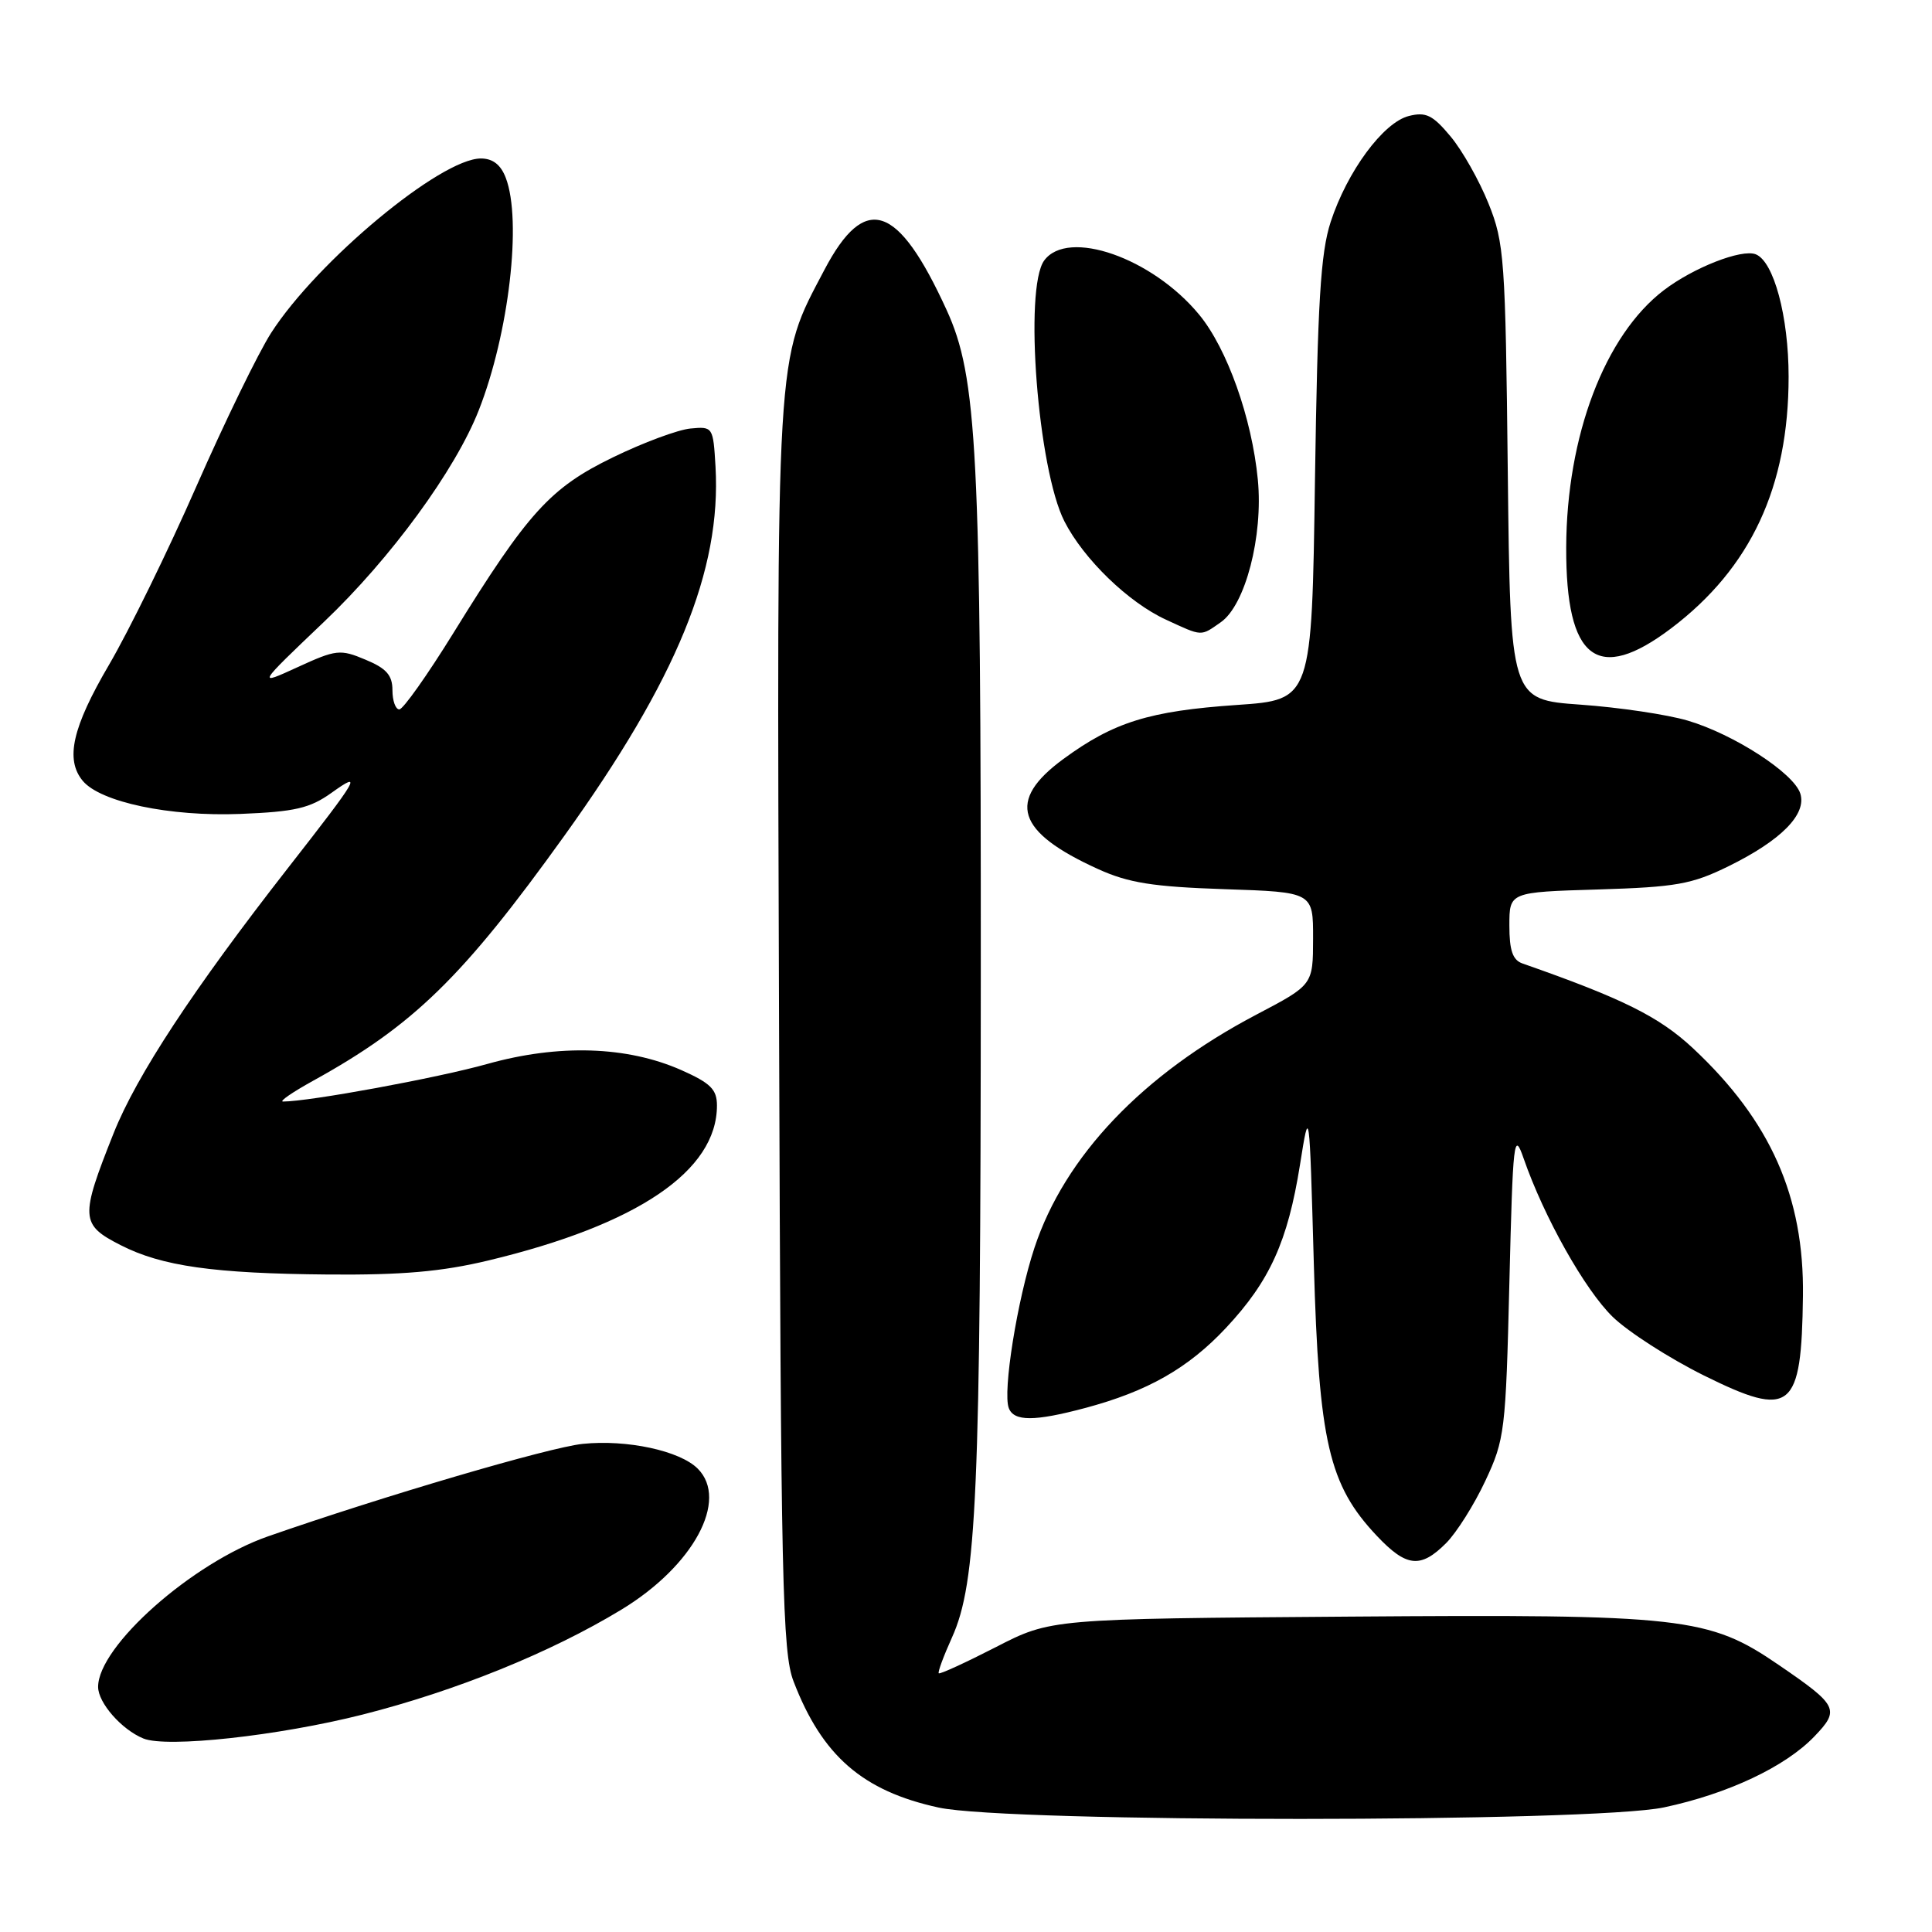 <?xml version="1.0" encoding="UTF-8" standalone="no"?>
<!DOCTYPE svg PUBLIC "-//W3C//DTD SVG 1.1//EN" "http://www.w3.org/Graphics/SVG/1.1/DTD/svg11.dtd" >
<svg xmlns="http://www.w3.org/2000/svg" xmlns:xlink="http://www.w3.org/1999/xlink" version="1.1" viewBox="0 0 256 256">
 <g >
 <path fill="currentColor"
d=" M 220.48 239.49 C 228.96 237.69 236.58 234.10 240.43 230.07 C 243.82 226.54 243.54 225.98 235.70 220.62 C 226.40 214.25 223.08 213.88 178.68 214.21 C 139.25 214.50 139.25 214.50 131.96 218.25 C 127.94 220.31 124.54 221.87 124.39 221.72 C 124.24 221.57 125.03 219.44 126.14 216.98 C 129.43 209.70 129.94 198.00 129.96 129.50 C 129.99 59.64 129.49 49.93 125.42 41.05 C 118.97 26.96 114.62 25.53 109.24 35.75 C 102.75 48.10 102.93 45.18 103.23 136.11 C 103.47 209.75 103.67 218.96 105.15 222.79 C 108.93 232.65 114.30 237.32 124.37 239.51 C 133.67 241.53 210.91 241.51 220.48 239.49 Z  M 48.05 227.19 C 60.46 224.04 72.99 218.96 82.33 213.29 C 91.88 207.50 96.61 198.76 92.45 194.60 C 90.08 192.23 83.08 190.72 77.22 191.32 C 72.80 191.77 50.80 198.24 35.50 203.58 C 25.46 207.09 13.00 218.13 13.00 223.52 C 13.00 225.63 16.11 229.18 19.00 230.36 C 22.10 231.63 36.91 230.01 48.05 227.19 Z  M 191.61 204.48 C 192.99 203.10 195.34 199.38 196.81 196.23 C 199.39 190.74 199.52 189.63 200.00 170.00 C 200.47 150.92 200.60 149.78 201.89 153.50 C 204.59 161.28 210.00 170.90 213.69 174.49 C 215.74 176.48 221.19 179.98 225.78 182.26 C 237.36 187.99 238.71 186.91 238.90 171.72 C 239.07 158.57 234.60 148.50 224.33 138.90 C 219.85 134.72 215.04 132.32 201.75 127.67 C 200.44 127.22 200.00 125.95 200.00 122.64 C 200.00 118.21 200.00 118.21 211.75 117.86 C 222.11 117.54 224.16 117.18 229.06 114.77 C 236.01 111.35 239.42 107.90 238.55 105.15 C 237.69 102.44 229.76 97.30 223.65 95.49 C 220.93 94.68 214.52 93.73 209.42 93.37 C 200.13 92.71 200.13 92.71 199.79 62.61 C 199.48 34.29 199.33 32.17 197.24 26.98 C 196.02 23.94 193.76 19.93 192.20 18.07 C 189.84 15.24 188.94 14.80 186.68 15.37 C 183.29 16.22 178.51 22.71 176.32 29.41 C 174.98 33.53 174.59 40.07 174.24 63.61 C 173.82 92.73 173.82 92.73 163.91 93.41 C 152.28 94.21 147.57 95.68 140.89 100.58 C 133.35 106.11 134.66 110.24 145.51 115.16 C 149.54 116.99 152.76 117.50 162.25 117.82 C 174.00 118.21 174.00 118.21 173.99 124.36 C 173.98 130.50 173.98 130.50 166.52 134.42 C 151.41 142.35 141.08 153.20 137.07 165.34 C 134.79 172.24 132.84 184.42 133.67 186.58 C 134.35 188.36 137.06 188.36 143.74 186.58 C 152.05 184.37 157.45 181.30 162.47 175.93 C 168.25 169.75 170.63 164.50 172.25 154.37 C 173.50 146.50 173.50 146.50 174.09 167.50 C 174.76 191.09 176.07 196.76 182.44 203.51 C 186.36 207.66 188.23 207.86 191.61 204.48 Z  M 64.71 167.02 C 84.47 162.28 95.00 155.15 95.00 146.49 C 95.00 144.35 94.16 143.52 90.27 141.79 C 83.07 138.61 74.03 138.33 64.57 140.98 C 57.94 142.84 40.97 145.96 37.50 145.96 C 36.95 145.96 38.75 144.72 41.50 143.20 C 54.78 135.87 61.32 129.50 74.79 110.73 C 89.68 89.99 95.59 75.56 94.81 61.84 C 94.50 56.57 94.46 56.50 91.50 56.78 C 89.85 56.93 85.22 58.65 81.22 60.60 C 72.90 64.64 69.96 67.89 60.07 83.89 C 56.63 89.45 53.41 94.00 52.91 94.00 C 52.41 94.00 52.00 92.85 52.00 91.45 C 52.00 89.47 51.20 88.56 48.43 87.41 C 45.08 86.00 44.54 86.06 39.44 88.40 C 34.03 90.88 34.03 90.88 42.95 82.38 C 51.78 73.98 60.33 62.29 63.44 54.36 C 67.44 44.19 69.18 29.22 67.02 23.57 C 66.36 21.83 65.30 21.00 63.72 21.00 C 58.39 21.00 42.03 34.61 35.92 44.12 C 34.22 46.77 29.77 55.92 26.02 64.45 C 22.28 72.98 17.06 83.63 14.44 88.10 C 9.58 96.39 8.62 100.63 10.96 103.46 C 13.31 106.29 22.50 108.22 31.84 107.85 C 39.09 107.56 41.06 107.10 43.93 105.05 C 48.09 102.08 47.62 102.90 38.17 115.00 C 25.60 131.10 18.10 142.51 15.05 150.17 C 10.60 161.35 10.65 162.27 15.97 164.98 C 21.44 167.78 28.31 168.75 43.50 168.88 C 53.29 168.96 58.53 168.50 64.71 167.02 Z  M 221.46 83.24 C 231.99 75.26 237.00 64.52 237.00 49.91 C 237.00 41.93 235.03 34.61 232.63 33.69 C 230.75 32.97 224.39 35.46 220.46 38.46 C 212.64 44.43 207.58 57.75 207.53 72.54 C 207.48 87.44 211.67 90.65 221.46 83.24 Z  M 161.76 82.45 C 165.02 80.18 167.39 71.03 166.67 63.56 C 165.88 55.40 162.61 46.20 158.90 41.70 C 152.69 34.16 141.49 30.25 138.36 34.52 C 135.66 38.21 137.52 62.18 141.04 69.08 C 143.59 74.08 149.51 79.82 154.50 82.11 C 159.37 84.36 159.06 84.34 161.76 82.45 Z "/>
</g>
</svg>